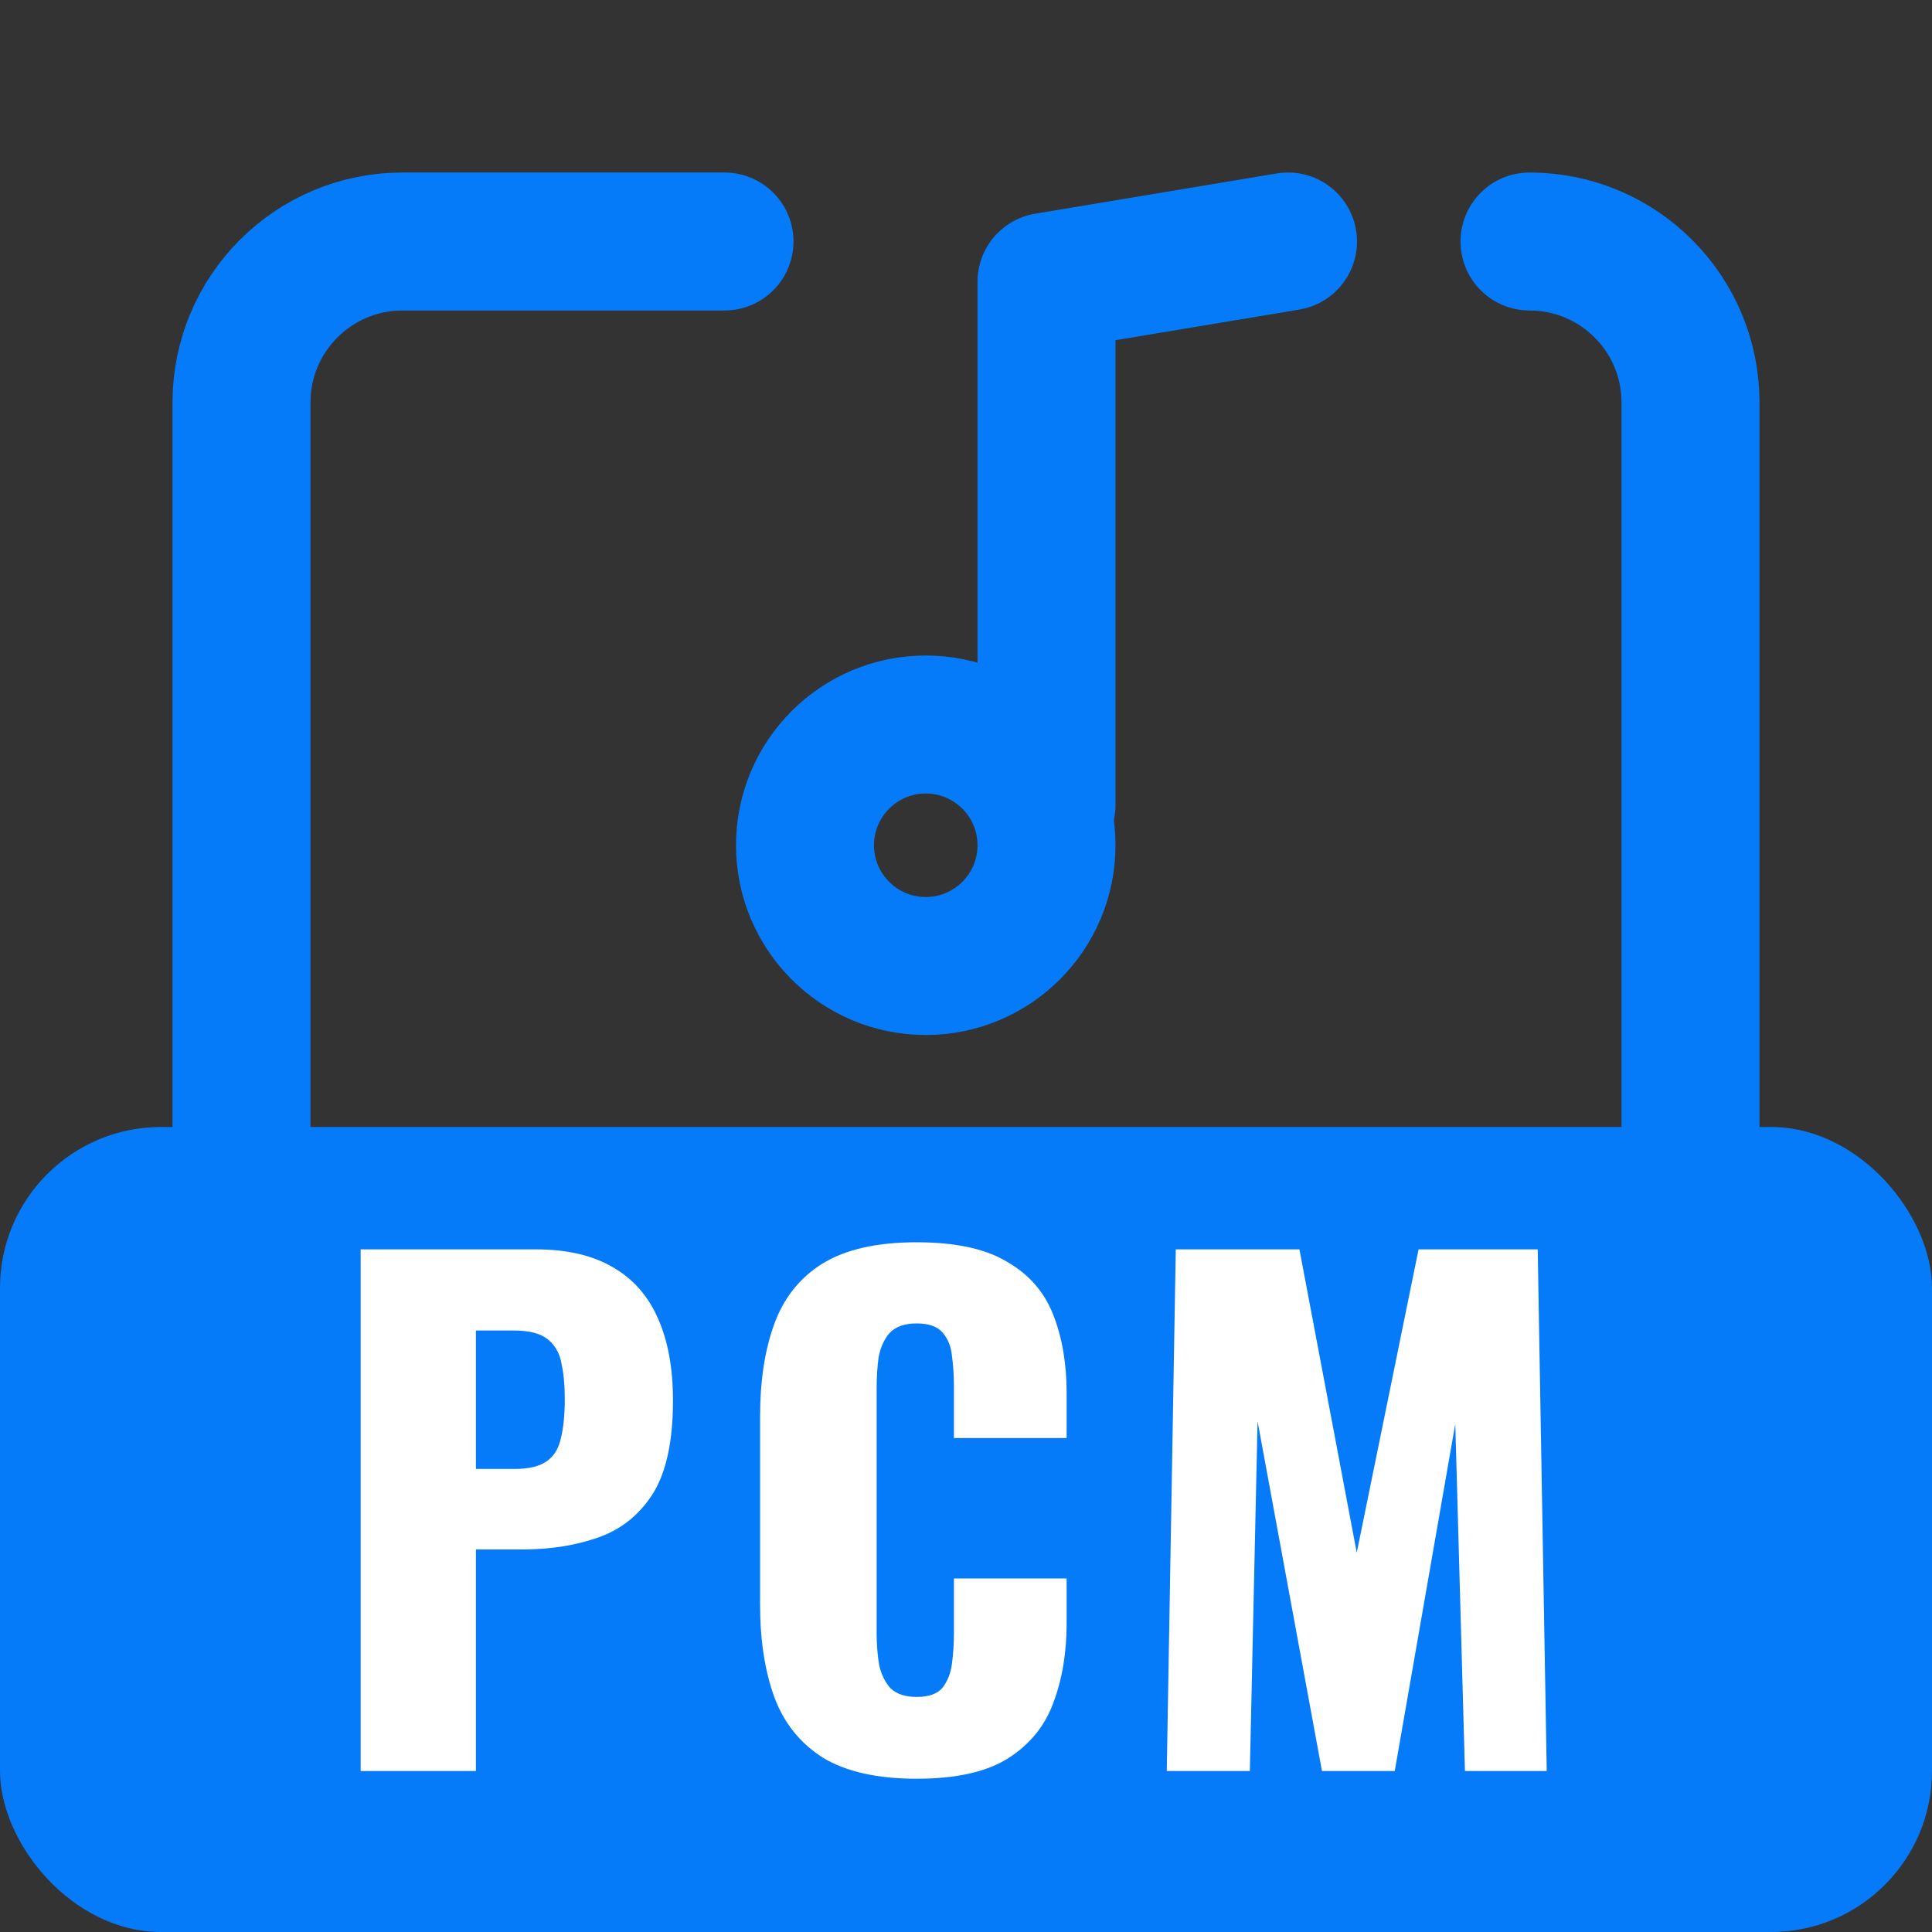 <svg width="24" height="24" viewBox="0 0 24 24" fill="none" xmlns="http://www.w3.org/2000/svg">
<rect x="0" y="0" width="24" height="24" fill="#333333" stroke="none"/>
<path d="M19 3C20.105 3 21 3.895 21 5V19C21 20.105 20.105 21 19 21H5C3.895 21 3 20.105 3 19V5C3 3.895 3.895 3 5 3H9" stroke="#067BF9" stroke-width="1.714" stroke-linecap="round" stroke-linejoin="round"/>
<path d="M13 10V3.5L16 3" stroke="#067BF9" stroke-width="1.714" stroke-linecap="round" stroke-linejoin="round"/>
<path d="M11.5 12C12.328 12 13 11.328 13 10.5C13 9.672 12.328 9 11.5 9C10.672 9 10 9.672 10 10.5C10 11.328 10.672 12 11.5 12Z" stroke="#067BF9" stroke-width="1.714" stroke-linecap="round" stroke-linejoin="round"/>
<rect y="14" width="24" height="10" rx="2" fill="#067BF9"/>
<path d="M4.48 22V15.52H6.656C7.045 15.52 7.365 15.595 7.616 15.744C7.867 15.888 8.053 16.101 8.176 16.384C8.299 16.661 8.36 17 8.36 17.4C8.36 17.901 8.277 18.285 8.112 18.552C7.947 18.813 7.723 18.995 7.44 19.096C7.157 19.197 6.84 19.248 6.488 19.248H5.912V22H4.48ZM5.912 18.248H6.392C6.568 18.248 6.701 18.216 6.792 18.152C6.883 18.088 6.941 17.992 6.968 17.864C7 17.736 7.016 17.573 7.016 17.376C7.016 17.211 7.003 17.067 6.976 16.944C6.955 16.816 6.899 16.715 6.808 16.64C6.717 16.565 6.576 16.528 6.384 16.528H5.912V18.248ZM11.386 22.096C10.896 22.096 10.506 22.008 10.218 21.832C9.936 21.651 9.736 21.4 9.618 21.08C9.501 20.755 9.442 20.373 9.442 19.936V17.6C9.442 17.152 9.501 16.768 9.618 16.448C9.736 16.123 9.936 15.872 10.218 15.696C10.506 15.52 10.896 15.432 11.386 15.432C11.866 15.432 12.24 15.512 12.506 15.672C12.778 15.827 12.97 16.045 13.082 16.328C13.194 16.611 13.25 16.936 13.25 17.304V17.864H11.85V17.216C11.85 17.088 11.842 16.965 11.826 16.848C11.816 16.731 11.778 16.635 11.714 16.56C11.65 16.48 11.541 16.44 11.386 16.44C11.237 16.44 11.125 16.48 11.05 16.56C10.981 16.64 10.936 16.741 10.914 16.864C10.898 16.981 10.89 17.107 10.89 17.24V20.288C10.89 20.432 10.901 20.565 10.922 20.688C10.949 20.805 10.997 20.901 11.066 20.976C11.141 21.045 11.248 21.08 11.386 21.08C11.536 21.08 11.642 21.043 11.706 20.968C11.77 20.888 11.81 20.787 11.826 20.664C11.842 20.541 11.85 20.416 11.85 20.288V19.608H13.25V20.168C13.25 20.536 13.194 20.867 13.082 21.16C12.976 21.448 12.786 21.677 12.514 21.848C12.248 22.013 11.872 22.096 11.386 22.096ZM14.494 22L14.606 15.52H16.142L16.854 19.288L17.622 15.52H19.102L19.214 22H18.198L18.078 17.688L17.326 22H16.422L15.622 17.656L15.526 22H14.494Z" fill="white"/>
</svg>
